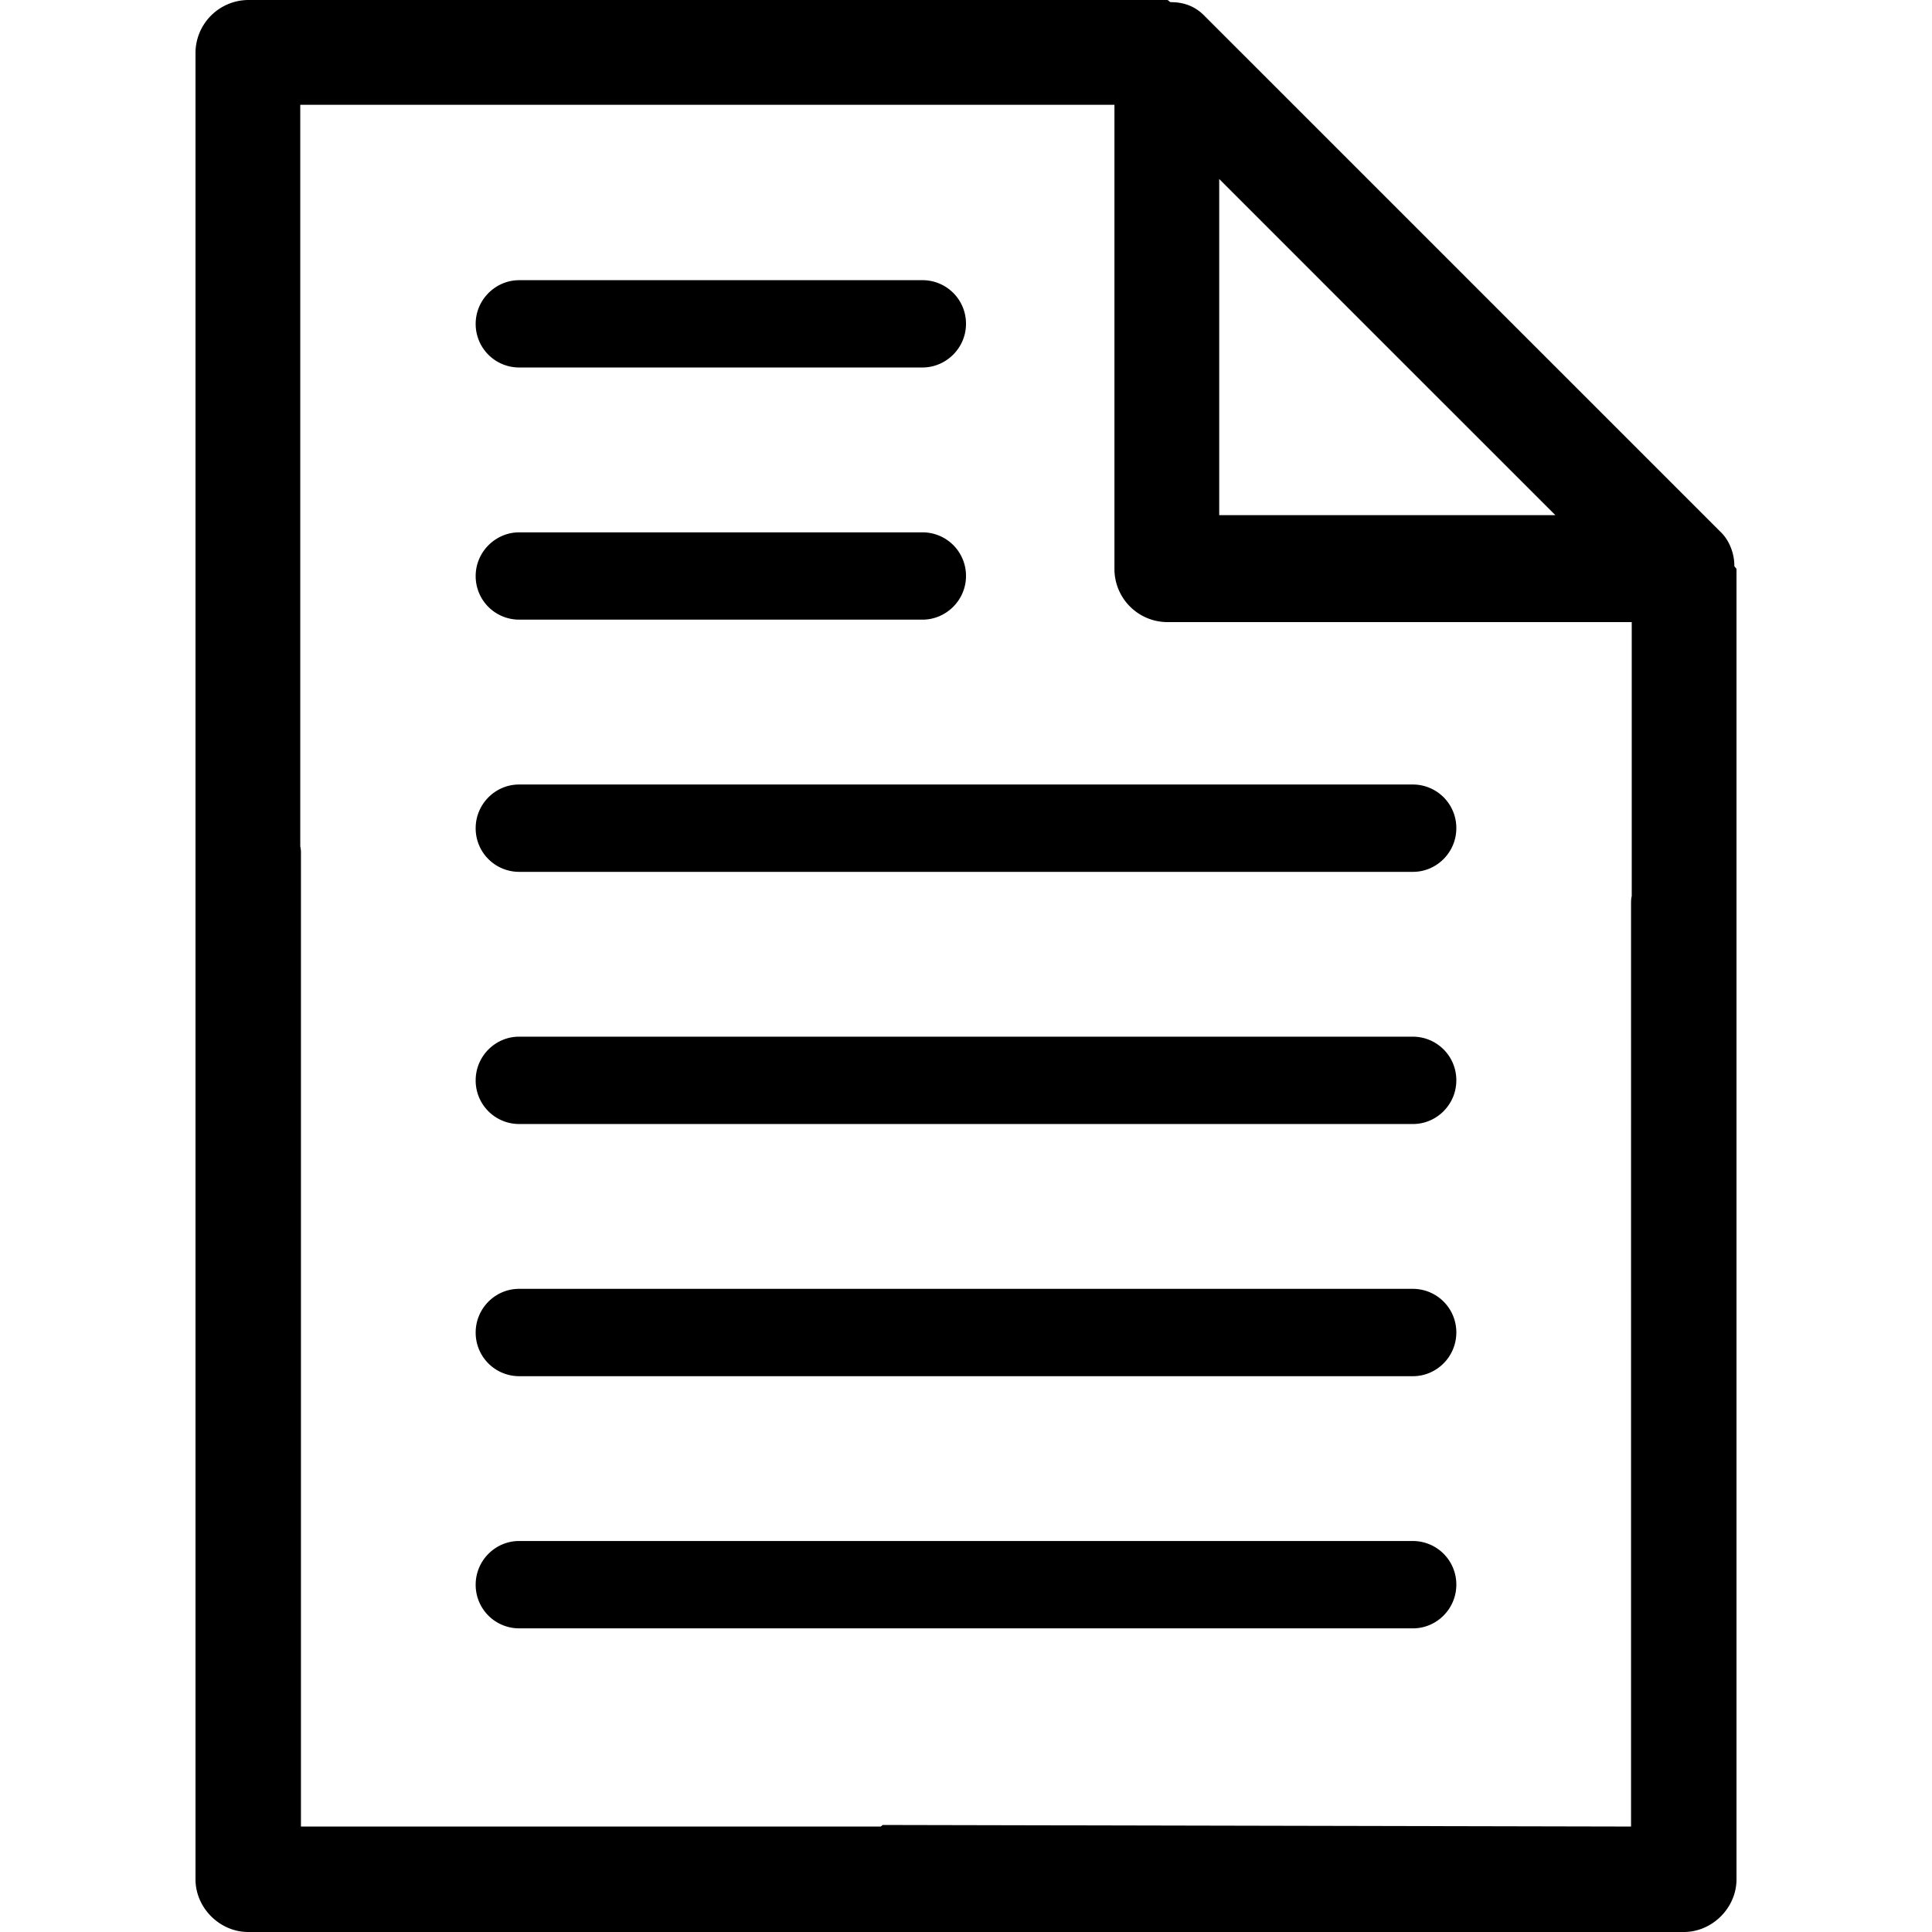 <svg viewBox="0 0 48 48" xmlns="http://www.w3.org/2000/svg" fill-rule="evenodd" clip-rule="evenodd" stroke-linejoin="round" stroke-miterlimit="1.414"><path d="M43.143 23.147V46.69c0 .709-.6 1.31-1.31 1.31H6.167c-.71 0-1.31-.601-1.31-1.31V1.302A1.32 1.32 0 0 1 6.158 0h22.831c.054 0 .054.054.109.054.325 0 .596.109.813.326l12.853 12.852c.217.217.325.542.325.814 0 .054.054.054.054.108v8.993zm-2.603-.886v-6.805H28.989a1.32 1.32 0 0 1-1.301-1.302V2.603H7.46v18.424a.731.731 0 0 1 .017.172V45.38h14.406l.046-.039 18.594.039V22.433c0-.071.006-.128.017-.172zm-28.722 17.11c0-.599.487-1.085 1.078-1.085h22.208a1.08 1.08 0 0 1 1.078 1.085c0 .599-.487 1.085-1.078 1.085H12.896a1.08 1.08 0 0 1-1.078-1.085zm0-6.265c0-.599.487-1.085 1.078-1.085h22.208a1.08 1.08 0 0 1 1.078 1.085c0 .599-.487 1.085-1.078 1.085H12.896a1.08 1.08 0 0 1-1.078-1.085zm0-6.265c0-.599.487-1.085 1.078-1.085h22.208a1.08 1.08 0 0 1 1.078 1.085c0 .599-.487 1.085-1.078 1.085H12.896a1.08 1.08 0 0 1-1.078-1.085zm0-6.265c0-.599.487-1.085 1.078-1.085h22.208a1.08 1.08 0 0 1 1.078 1.085c0 .599-.487 1.085-1.078 1.085H12.896a1.08 1.08 0 0 1-1.078-1.085zm0-6.265c0-.599.493-1.085 1.081-1.085h10.02A1.08 1.08 0 0 1 24 14.311c0 .599-.493 1.084-1.081 1.084h-10.02a1.08 1.08 0 0 1-1.081-1.084zm0-6.265c0-.599.493-1.085 1.081-1.085h10.02A1.08 1.08 0 0 1 24 8.046c0 .599-.493 1.084-1.081 1.084h-10.02a1.08 1.08 0 0 1-1.081-1.084zm26.824 4.752l-4.176-4.175-4.175-4.176v8.351h8.351z"/></svg>
